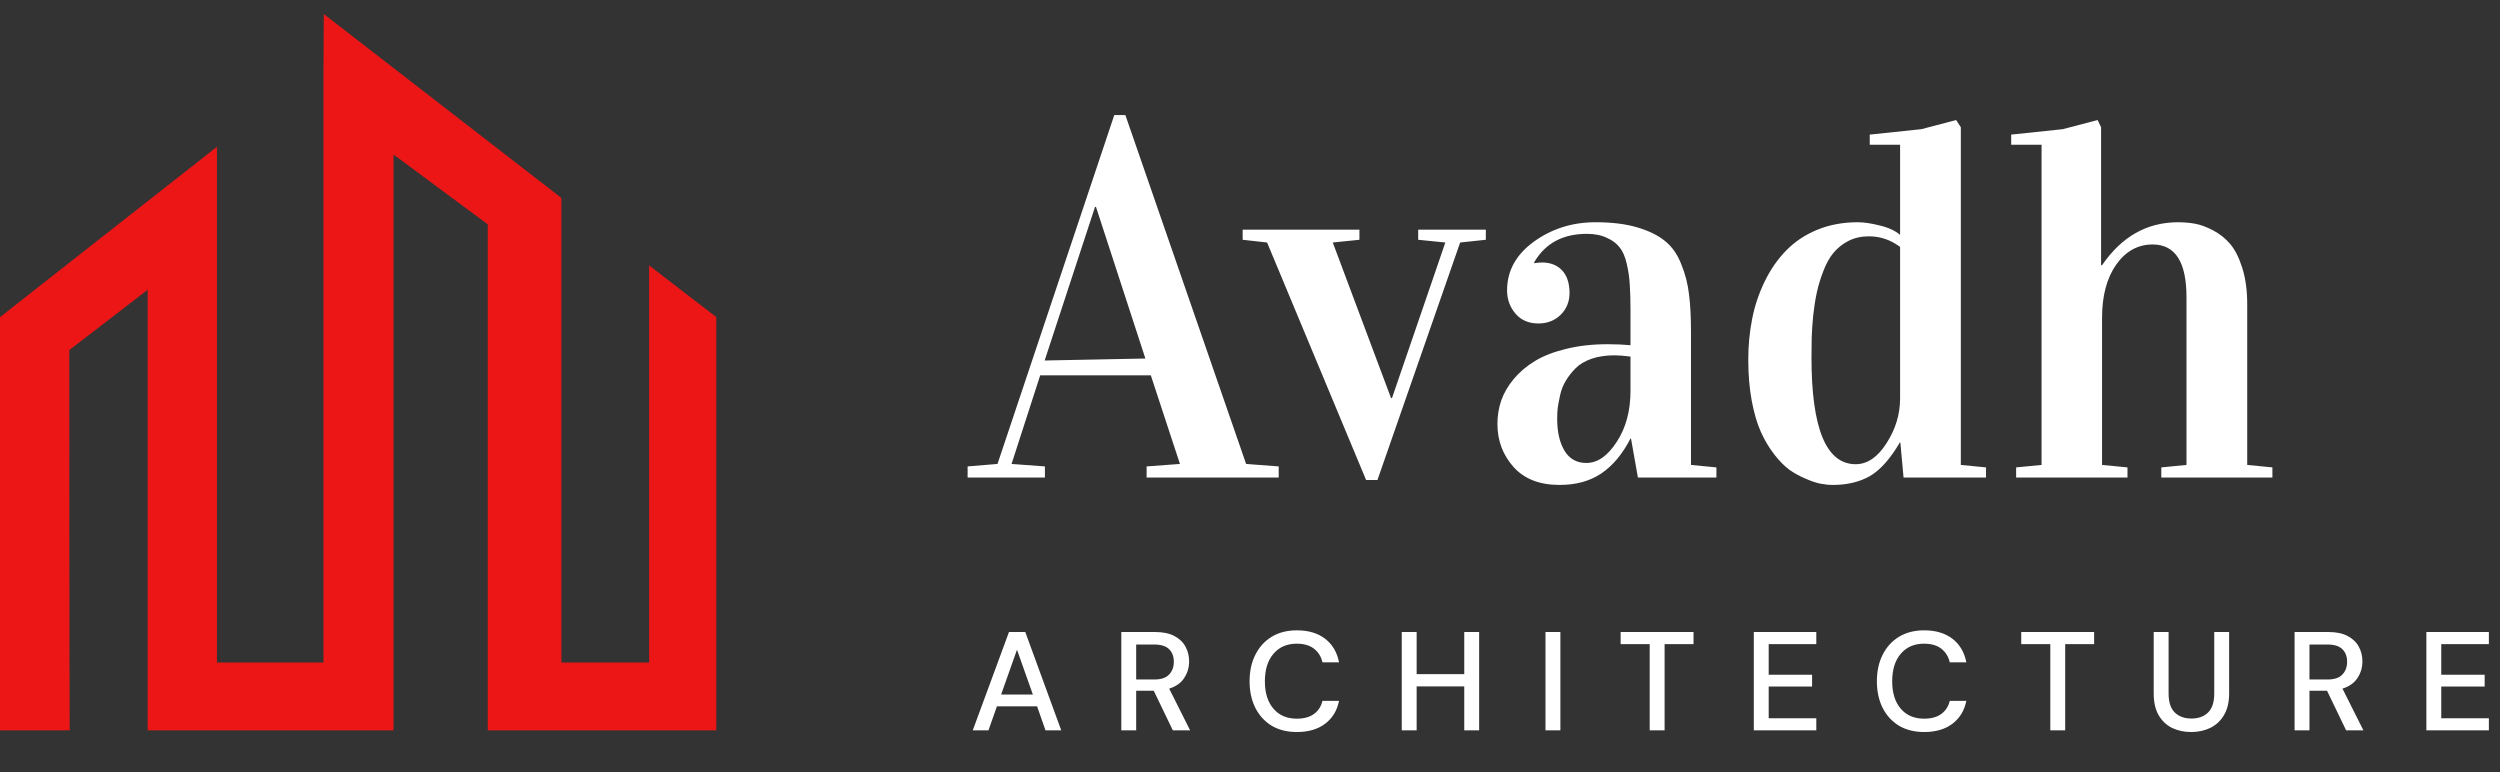 <svg width="178" height="55" viewBox="0 0 178 55" fill="none" xmlns="http://www.w3.org/2000/svg">
<rect x="0" y="0" width="178" height="55" fill="#333333" stroke="none"/>
<path d="M46.217 18.898C46.217 22.326 46.217 44.494 46.217 47.171H39.971C39.971 4.159 39.971 29.485 39.971 14.094L23.055 1L23.032 4.818C23.032 9.796 23.032 42.753 23.032 47.171H15.447C15.447 32.201 15.447 25.514 15.447 10.452L0 22.579V52H4.963C4.963 52 4.935 48.149 4.935 24.924L10.513 20.634C10.513 57.845 10.513 44.695 10.513 52H28.02C28.02 33.444 28.02 27.454 28.02 11.002L34.728 15.973C34.728 25.128 34.728 42.936 34.728 52H51V22.579L46.217 18.898Z" fill="#EC1616"/>
<path d="M69.26 52L71.84 45H73L75.56 52H74.44L73.84 50.29H70.98L70.38 52H69.26ZM71.28 49.45H73.54L72.41 46.26L71.28 49.45ZM79.836 52V45H82.246C82.799 45 83.253 45.093 83.606 45.28C83.966 45.467 84.233 45.72 84.406 46.04C84.579 46.353 84.666 46.703 84.666 47.09C84.666 47.523 84.549 47.917 84.316 48.27C84.09 48.623 83.733 48.877 83.246 49.03L84.736 52H83.506L82.146 49.18H80.896V52H79.836ZM80.896 48.38H82.186C82.666 48.38 83.016 48.263 83.236 48.03C83.463 47.797 83.576 47.493 83.576 47.12C83.576 46.747 83.466 46.45 83.246 46.23C83.026 46.003 82.669 45.89 82.176 45.89H80.896V48.38ZM92.34 52.12C91.647 52.12 91.047 51.97 90.54 51.67C90.04 51.363 89.653 50.94 89.38 50.4C89.107 49.853 88.97 49.223 88.97 48.51C88.97 47.79 89.107 47.16 89.38 46.62C89.653 46.073 90.04 45.647 90.54 45.34C91.047 45.033 91.647 44.88 92.34 44.88C93.16 44.88 93.83 45.08 94.35 45.48C94.87 45.88 95.2 46.44 95.34 47.16H94.16C94.067 46.753 93.867 46.43 93.56 46.19C93.254 45.95 92.844 45.83 92.33 45.83C91.63 45.83 91.077 46.07 90.67 46.55C90.263 47.023 90.06 47.677 90.06 48.51C90.06 49.337 90.263 49.987 90.67 50.46C91.077 50.933 91.63 51.17 92.33 51.17C92.844 51.17 93.254 51.057 93.56 50.83C93.867 50.603 94.067 50.293 94.16 49.9H95.34C95.2 50.593 94.87 51.137 94.35 51.53C93.83 51.923 93.16 52.12 92.34 52.12ZM99.805 52V45H100.865V48H104.255V45H105.315V52H104.255V48.87H100.865V52H99.805ZM110.039 52V45H111.099V52H110.039ZM117.459 52V45.86H115.389V45H120.579V45.86H118.519V52H117.459ZM124.871 52V45H129.321V45.86H125.931V48.04H129.021V48.88H125.931V51.14H129.321V52H124.871ZM137.004 52.12C136.311 52.12 135.711 51.97 135.204 51.67C134.704 51.363 134.318 50.94 134.044 50.4C133.771 49.853 133.634 49.223 133.634 48.51C133.634 47.79 133.771 47.16 134.044 46.62C134.318 46.073 134.704 45.647 135.204 45.34C135.711 45.033 136.311 44.88 137.004 44.88C137.824 44.88 138.494 45.08 139.014 45.48C139.534 45.88 139.864 46.44 140.004 47.16H138.824C138.731 46.753 138.531 46.43 138.224 46.19C137.918 45.95 137.508 45.83 136.994 45.83C136.294 45.83 135.741 46.07 135.334 46.55C134.928 47.023 134.724 47.677 134.724 48.51C134.724 49.337 134.928 49.987 135.334 50.46C135.741 50.933 136.294 51.17 136.994 51.17C137.508 51.17 137.918 51.057 138.224 50.83C138.531 50.603 138.731 50.293 138.824 49.9H140.004C139.864 50.593 139.534 51.137 139.014 51.53C138.494 51.923 137.824 52.12 137.004 52.12ZM145.982 52V45.86H143.912V45H149.102V45.86H147.042V52H145.982ZM156.014 52.12C155.514 52.12 155.061 52.023 154.654 51.83C154.254 51.63 153.934 51.327 153.694 50.92C153.461 50.513 153.344 49.997 153.344 49.37V45H154.404V49.38C154.404 49.993 154.551 50.443 154.844 50.73C155.138 51.017 155.534 51.16 156.034 51.16C156.528 51.16 156.921 51.017 157.214 50.73C157.508 50.443 157.654 49.993 157.654 49.38V45H158.714V49.37C158.714 49.997 158.591 50.513 158.344 50.92C158.104 51.327 157.778 51.63 157.364 51.83C156.958 52.023 156.508 52.12 156.014 52.12ZM163.374 52V45H165.784C166.337 45 166.791 45.093 167.144 45.28C167.504 45.467 167.771 45.72 167.944 46.04C168.117 46.353 168.204 46.703 168.204 47.09C168.204 47.523 168.087 47.917 167.854 48.27C167.627 48.623 167.271 48.877 166.784 49.03L168.274 52H167.044L165.684 49.18H164.434V52H163.374ZM164.434 48.38H165.724C166.204 48.38 166.554 48.263 166.774 48.03C167.001 47.797 167.114 47.493 167.114 47.12C167.114 46.747 167.004 46.45 166.784 46.23C166.564 46.003 166.207 45.89 165.714 45.89H164.434V48.38ZM172.758 52V45H177.208V45.86H173.818V48.04H176.908V48.88H173.818V51.14H177.208V52H172.758Z" fill="white"/>
<path d="M68.894 34V33.209L71.022 33.033L79.336 8.195H80.127L88.723 33.033L91.043 33.209V34H81.639V33.209L84.012 33.033L81.938 26.723H74.062L72.023 33.033L74.397 33.209V34H68.894ZM74.379 25.668L81.551 25.527L78.035 14.734H77.965L74.379 25.668ZM88.477 17.072V16.352H96.791V17.072L94.893 17.266L99.041 28.34H99.111L102.908 17.266L100.975 17.072V16.352H105.791V17.072L103.963 17.266L98.074 34.176H97.266L90.217 17.266L88.477 17.072ZM106.617 30.186C106.617 29.611 106.705 29.061 106.881 28.533C107.068 27.994 107.367 27.479 107.777 26.986C108.188 26.494 108.691 26.066 109.289 25.703C109.887 25.34 110.625 25.053 111.504 24.842C112.395 24.619 113.379 24.508 114.457 24.508C115.031 24.508 115.576 24.531 116.092 24.578V22.152C116.092 21.379 116.074 20.752 116.039 20.271C116.016 19.791 115.945 19.299 115.828 18.795C115.711 18.279 115.541 17.887 115.318 17.617C115.107 17.336 114.803 17.107 114.404 16.932C114.018 16.744 113.543 16.65 112.98 16.65C111.27 16.65 110.021 17.324 109.236 18.672V18.742C109.436 18.707 109.617 18.689 109.781 18.689C110.391 18.689 110.871 18.877 111.223 19.252C111.574 19.627 111.75 20.166 111.75 20.869C111.75 21.479 111.539 21.994 111.117 22.416C110.695 22.826 110.168 23.031 109.535 23.031C108.844 23.031 108.299 22.797 107.9 22.328C107.502 21.859 107.303 21.309 107.303 20.676C107.303 19.293 107.936 18.139 109.201 17.213C110.479 16.287 111.943 15.824 113.596 15.824C114.768 15.824 115.764 15.947 116.584 16.193C117.416 16.439 118.078 16.768 118.57 17.178C119.062 17.576 119.443 18.127 119.713 18.83C119.994 19.521 120.176 20.23 120.258 20.957C120.352 21.684 120.398 22.574 120.398 23.629V33.103L122.209 33.279V34H116.619L116.127 31.223H116.092C115.518 32.336 114.82 33.168 114 33.719C113.191 34.258 112.207 34.527 111.047 34.527C109.617 34.527 108.521 34.1 107.76 33.244C106.998 32.389 106.617 31.369 106.617 30.186ZM110.871 29.816C110.871 30.754 111.047 31.516 111.398 32.102C111.75 32.676 112.266 32.963 112.945 32.963C113.742 32.963 114.463 32.465 115.107 31.469C115.764 30.473 116.092 29.254 116.092 27.812V25.387C115.623 25.328 115.242 25.299 114.949 25.299C114.34 25.299 113.795 25.381 113.314 25.545C112.846 25.709 112.471 25.932 112.189 26.213C111.908 26.494 111.674 26.793 111.486 27.109C111.299 27.414 111.164 27.754 111.082 28.129C111 28.504 110.941 28.814 110.906 29.061C110.883 29.307 110.871 29.559 110.871 29.816ZM124.477 25.615C124.477 24.596 124.57 23.617 124.758 22.68C124.945 21.742 125.244 20.857 125.654 20.025C126.064 19.182 126.568 18.455 127.166 17.846C127.764 17.225 128.496 16.732 129.363 16.369C130.242 16.006 131.209 15.824 132.264 15.824C132.709 15.824 133.23 15.9 133.828 16.053C134.438 16.193 134.924 16.416 135.287 16.721V10.305H133.125V9.584L136.799 9.197L139.277 8.547L139.611 9.057V33.103L141.404 33.279V34H135.533L135.305 31.504H135.27C134.59 32.664 133.881 33.461 133.143 33.895C132.404 34.316 131.52 34.527 130.488 34.527C130.219 34.527 129.932 34.498 129.627 34.44C129.322 34.381 128.971 34.264 128.572 34.088C128.174 33.924 127.787 33.713 127.412 33.455C127.049 33.185 126.686 32.816 126.322 32.348C125.959 31.879 125.643 31.346 125.373 30.748C125.104 30.15 124.887 29.412 124.723 28.533C124.559 27.643 124.477 26.67 124.477 25.615ZM128.977 25.439C128.977 30.514 130.025 33.051 132.123 33.051C132.955 33.051 133.688 32.553 134.32 31.557C134.965 30.561 135.287 29.494 135.287 28.357V17.582C134.619 17.078 133.875 16.826 133.055 16.826C132.516 16.826 132.029 16.938 131.596 17.16C131.174 17.383 130.822 17.664 130.541 18.004C130.26 18.344 130.02 18.777 129.82 19.305C129.621 19.82 129.469 20.318 129.363 20.799C129.258 21.279 129.17 21.83 129.1 22.451C129.041 23.072 129.006 23.594 128.994 24.016C128.982 24.438 128.977 24.912 128.977 25.439ZM143.197 10.305V9.584L146.871 9.197L149.35 8.547L149.596 9.057V18.883H149.666C151.061 16.844 152.865 15.824 155.08 15.824C155.502 15.824 155.906 15.859 156.293 15.93C156.68 16 157.107 16.158 157.576 16.404C158.045 16.65 158.449 16.973 158.789 17.371C159.129 17.77 159.416 18.338 159.65 19.076C159.885 19.814 160.002 20.676 160.002 21.66V33.103L161.795 33.279V34H153.885V33.279L155.678 33.103V21.15C155.678 18.654 154.875 17.406 153.27 17.406C152.215 17.406 151.348 17.887 150.668 18.848C150 19.809 149.666 21.068 149.666 22.627V33.103L151.477 33.279V34H143.549V33.279L145.359 33.103V10.305H143.197Z" fill="white"/>
</svg>
